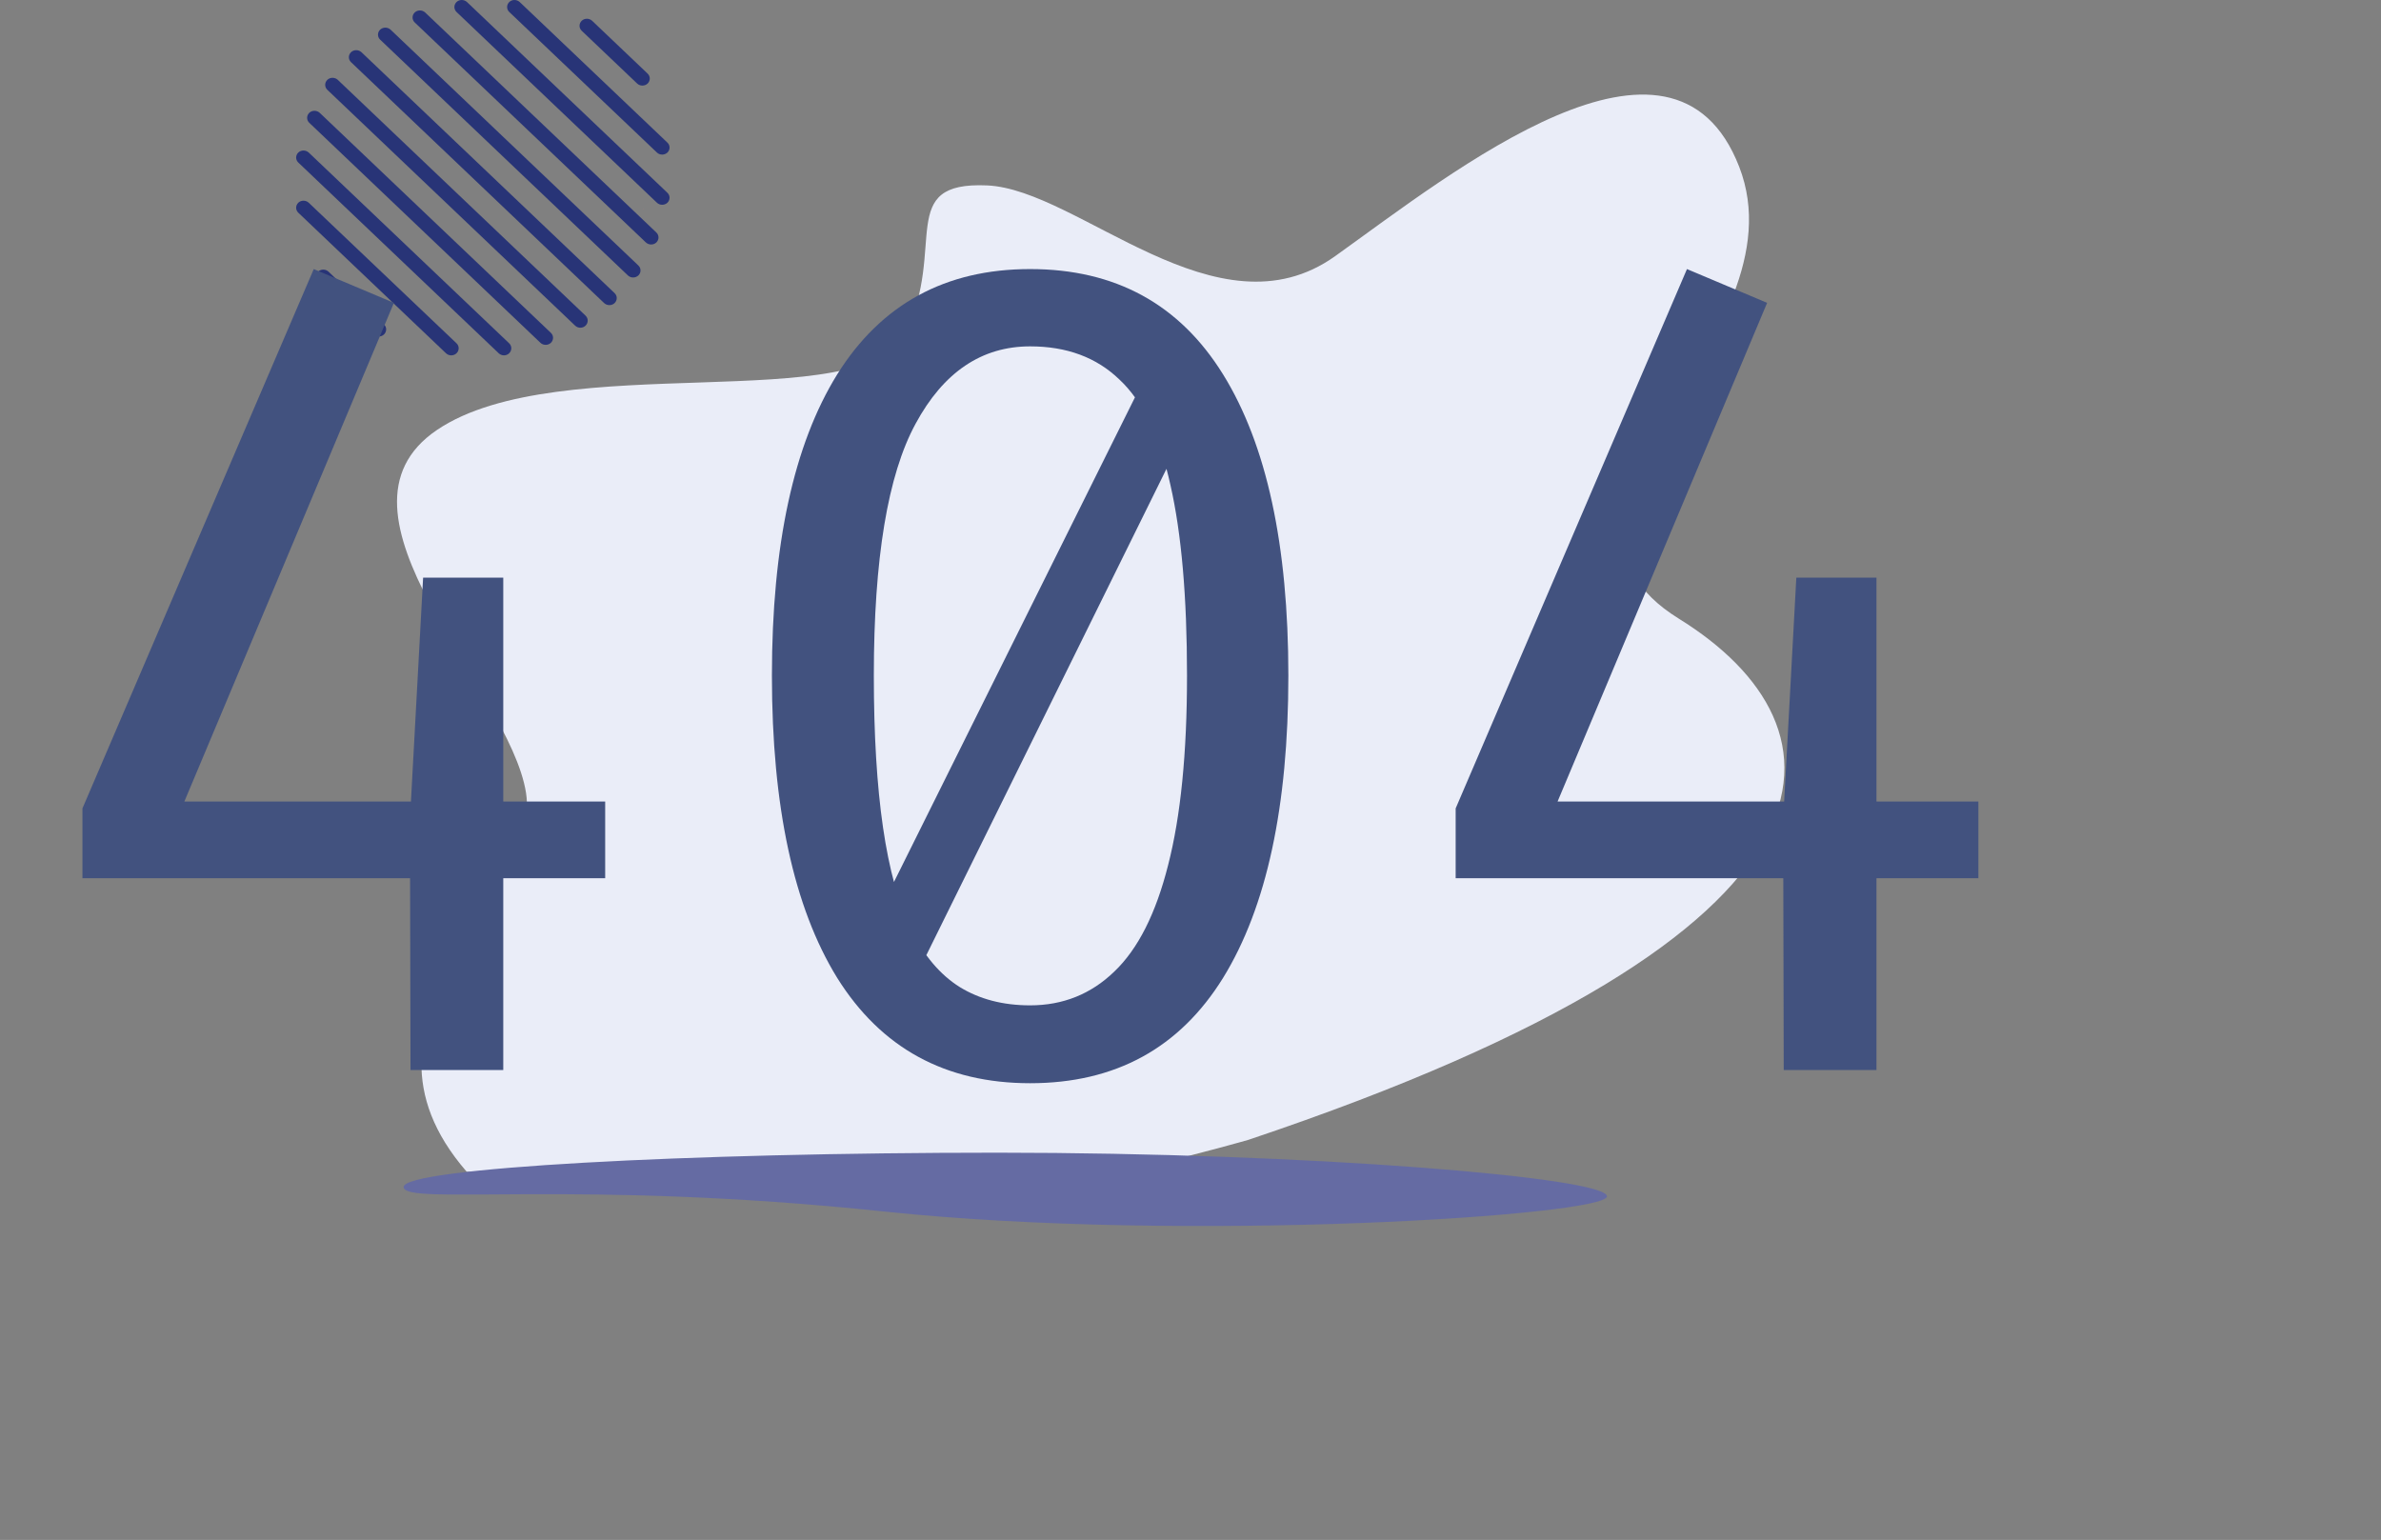 <svg width="603" height="390" viewBox="0 0 603 390" fill="none" xmlns="http://www.w3.org/2000/svg">
<rect x="0" y="0" width="603" height="390" fill="#808080" stroke="none"/>
<path d="M425.166 156.679C381.258 129.493 457.298 85.643 440.466 42.251C423.634 -1.141 368.059 43.48 338.16 64.853C308.261 86.226 273.218 47.98 249.995 46.959C226.771 45.938 239.839 62.645 229.354 84.289C218.87 105.933 141.67 87.955 110.698 108.87C79.748 129.785 129.062 174.281 133.221 200.821C137.38 227.36 84.06 257.378 118.206 296.771L287.905 296C304.978 291.917 316.119 288.688 316.119 288.688C475.027 235.401 469.073 183.864 425.166 156.679Z" fill="#EAEDF8"/>
<path d="M166.378 38.637L128.971 3.036C128.249 2.349 128.249 1.224 128.971 0.516C129.693 -0.172 130.875 -0.172 131.619 0.516L169.026 36.117C169.749 36.804 169.749 37.929 169.026 38.637C168.282 39.325 167.1 39.325 166.378 38.637Z" fill="#283477"/>
<path d="M161.365 21.16L147.313 7.786C146.59 7.098 146.59 5.973 147.313 5.265C148.035 4.578 149.217 4.578 149.961 5.265L164.013 18.639C164.736 19.326 164.736 20.451 164.013 21.16C163.269 21.847 162.087 21.847 161.365 21.16Z" fill="#283477"/>
<path d="M166.377 51.345L115.618 3.036C114.896 2.349 114.896 1.224 115.618 0.516C116.341 -0.172 117.523 -0.172 118.267 0.516L169.026 48.824C169.748 49.511 169.748 50.636 169.026 51.345C168.281 52.032 167.099 52.032 166.377 51.345Z" fill="#283477"/>
<path d="M163.576 61.406L105.026 5.682C104.303 4.994 104.303 3.869 105.026 3.161C105.748 2.474 106.93 2.474 107.674 3.161L166.225 58.886C166.947 59.573 166.947 60.698 166.225 61.406C165.503 62.093 164.321 62.093 163.576 61.406Z" fill="#283477"/>
<path d="M159.024 69.76L96.27 10.036C95.548 9.348 95.548 8.223 96.27 7.515C96.993 6.828 98.174 6.828 98.919 7.515L161.672 67.239C162.394 67.927 162.394 69.052 161.672 69.76C160.928 70.447 159.746 70.447 159.024 69.76Z" fill="#283477"/>
<path d="M153.004 76.759L88.894 15.743C88.171 15.056 88.171 13.931 88.894 13.223C89.616 12.535 90.798 12.535 91.542 13.223L155.653 74.238C156.375 74.926 156.375 76.05 155.653 76.759C154.93 77.446 153.748 77.446 153.004 76.759Z" fill="#283477"/>
<path d="M145.65 82.467L82.897 22.743C82.174 22.055 82.174 20.93 82.897 20.222C83.619 19.535 84.801 19.535 85.545 20.222L148.299 79.946C149.021 80.634 149.021 81.758 148.299 82.467C147.576 83.175 146.394 83.175 145.65 82.467Z" fill="#283477"/>
<path d="M136.873 86.821L78.322 31.096C77.6 30.409 77.6 29.284 78.322 28.576C79.044 27.888 80.226 27.888 80.971 28.576L139.521 84.3C140.244 84.987 140.244 86.112 139.521 86.821C138.799 87.508 137.595 87.508 136.873 86.821Z" fill="#283477"/>
<path d="M126.3 89.466L75.542 41.158C74.819 40.47 74.819 39.345 75.542 38.637C76.264 37.95 77.446 37.95 78.19 38.637L128.949 86.945C129.671 87.633 129.671 88.758 128.949 89.466C128.227 90.174 127.045 90.174 126.3 89.466Z" fill="#283477"/>
<path d="M112.949 89.466L75.542 53.865C74.819 53.178 74.819 52.053 75.542 51.345C76.264 50.657 77.446 50.657 78.19 51.345L115.619 86.946C116.341 87.633 116.341 88.758 115.619 89.466C114.875 90.175 113.693 90.175 112.949 89.466Z" fill="#283477"/>
<path d="M94.606 84.696L80.554 71.322C79.832 70.634 79.832 69.51 80.554 68.801C81.276 68.114 82.458 68.114 83.202 68.801L97.255 82.175C97.977 82.862 97.977 83.987 97.255 84.696C96.51 85.404 95.328 85.404 94.606 84.696Z" fill="#283477"/>
<path d="M406.973 302.989C406.973 307.801 301.034 314.926 223.835 306.822C145.716 298.615 102.224 305.427 102.224 300.614C102.224 295.802 173.995 291.928 252.596 291.928C331.196 291.928 406.973 298.177 406.973 302.989Z" fill="#656BA3"/>
<path d="M162.898 53.074C162.898 53.074 162.876 53.053 162.876 53.032C163.139 53.032 163.118 53.032 162.898 53.074Z" fill="#EE7576"/>
<path d="M79.46 68.145L99.76 76.7L46.69 202.995H153.265V222.425H20.88V204.735L79.46 68.145ZM127.455 146.3V271H103.965L103.82 207.635L107.155 146.3H127.455ZM260.887 68.145C282.443 68.145 298.732 77.038 309.752 94.825C320.772 112.612 326.282 138.035 326.282 171.095C326.282 204.252 320.772 229.772 309.752 247.655C298.732 265.442 282.443 274.335 260.887 274.335C239.427 274.335 223.138 265.442 212.022 247.655C201.002 229.772 195.492 204.252 195.492 171.095C195.492 138.035 201.002 112.612 212.022 94.825C223.138 77.038 239.427 68.145 260.887 68.145ZM260.887 87.72C248.61 87.72 238.943 94.245 231.887 107.295C224.83 120.248 221.302 141.515 221.302 171.095C221.302 186.078 222.075 198.887 223.622 209.52C225.168 220.153 227.537 228.805 230.727 235.475C234.013 242.048 238.122 246.882 243.052 249.975C248.078 253.068 254.023 254.615 260.887 254.615C269.2 254.615 276.305 251.763 282.202 246.06C288.195 240.357 292.738 231.367 295.832 219.09C299.022 206.717 300.617 190.718 300.617 171.095C300.617 151.182 299.215 135.087 296.412 122.81C293.705 110.533 289.403 101.64 283.507 96.13C277.707 90.523 270.167 87.72 260.887 87.72ZM290.322 94.825L296.702 116.14L233.192 244.755L224.202 227.79L290.322 94.825ZM427.233 68.145L447.533 76.7L394.463 202.995H501.038V222.425H368.653V204.735L427.233 68.145ZM475.228 146.3V271H451.738L451.593 207.635L454.928 146.3H475.228Z" fill="#42527F"/>
</svg>
